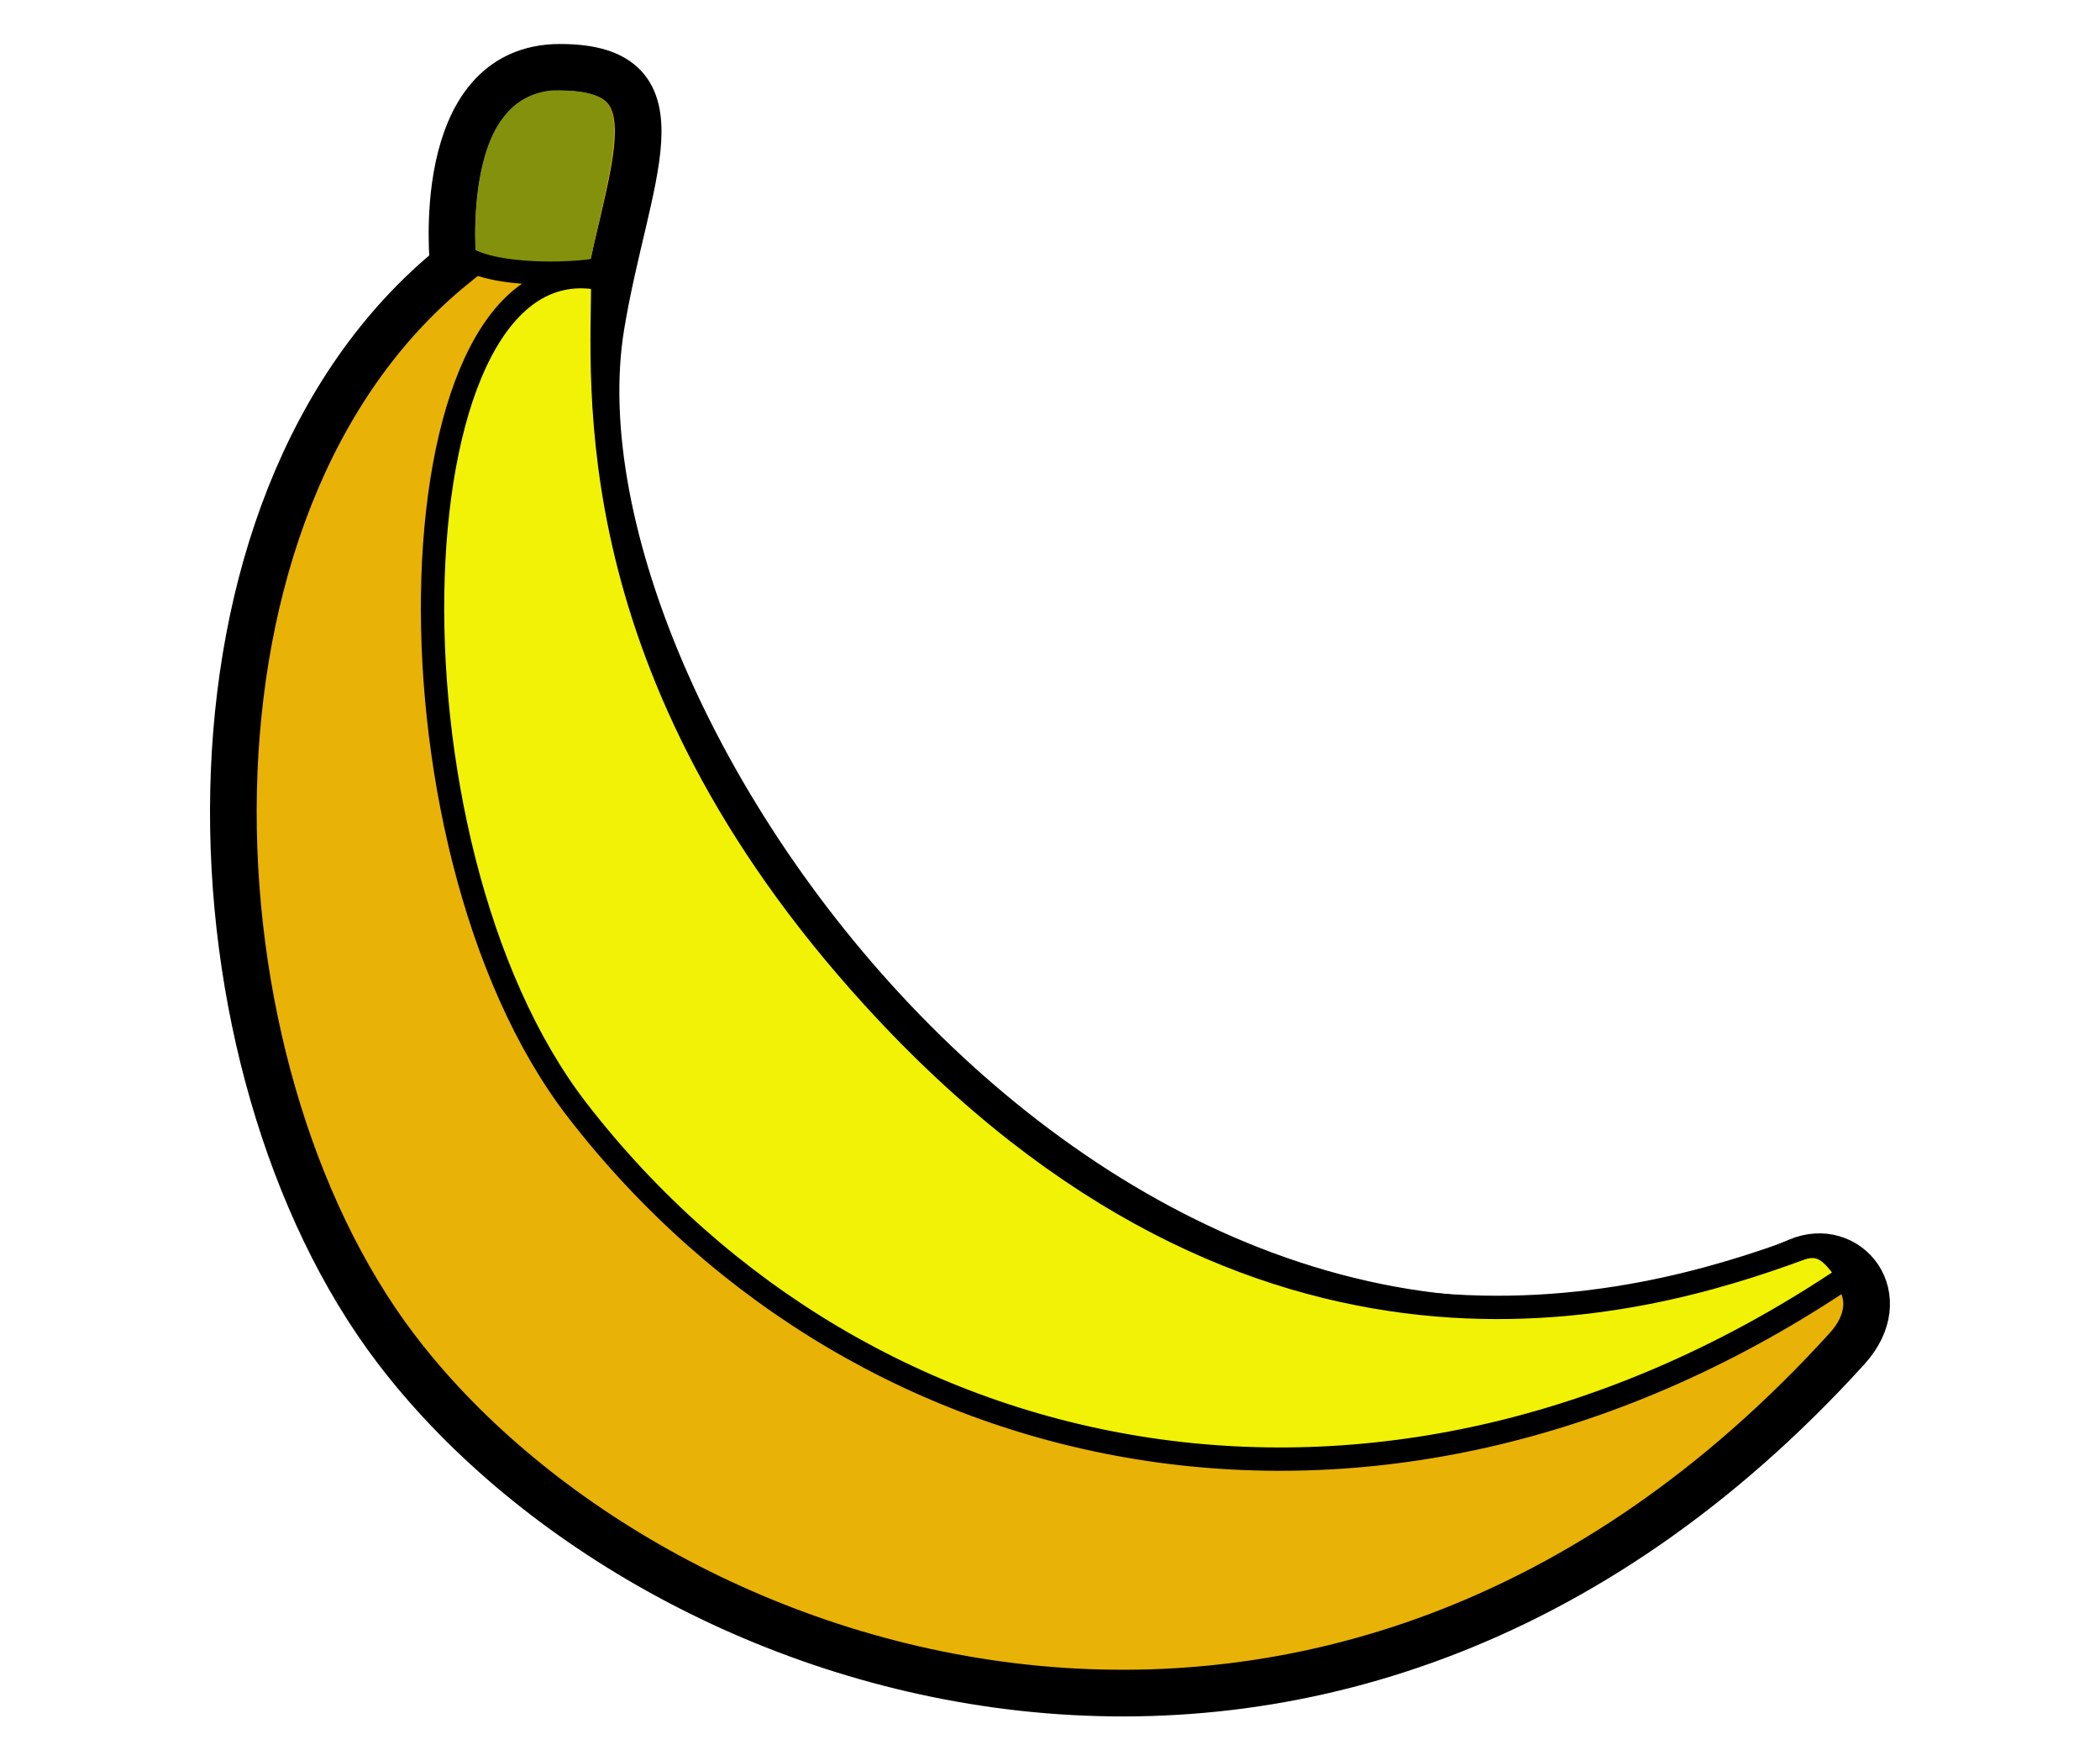<?xml version="1.0" ?><svg width="30px" height="25px" viewBox="0 0 150 150" id="ART" xmlns="http://www.w3.org/2000/svg"><defs><style>.cls-1{fill:#e8b207;stroke-width:4px;}.cls-1,.cls-3,.cls-4{stroke:#000;stroke-miterlimit:10;}.cls-2{fill:#84910c;}.cls-3{fill:none;}.cls-3,.cls-4{stroke-width:2px;}.cls-4{fill:#f1f206;}</style></defs><title/><path class="cls-1" d="M23.86,22.77C-1.41,43.27.53,91.37,18.94,115.59c21.9,28.81,80.15,48.65,124.37,0,4.08-4.49,0-9.31-4.2-7.5C82,132.69,30.84,62.59,36.52,27.94,38.63,15.11,44,5.77,33,5.77S23.86,22.77,23.86,22.77Z" data-name="&lt;Path&gt;" id="_Path_"/><path class="cls-2" d="M31.38,22.69a11.85,11.85,0,0,1-5.62-1.23c-.13-2.51,0-8.57,2.49-11.53a5.71,5.71,0,0,1,4.27-2.19c2,0,3.79.2,4.59,1.19,1.2,1.47.13,6.22-.95,10.84-.18.76-.35,1.66-.53,2.45A15.27,15.27,0,0,1,31.38,22.69Z"/><path class="cls-3" d="M24.31,21.66c2.31,2.28,11,1.91,12.84,1.25"/><path class="cls-4" d="M36.67,23.92C18.59,20,16.67,72.13,34.5,95.17c24.71,31.92,69.5,40.83,109,14.1-1.17-1.34-2-3.06-4.24-2.24-13.63,5-46.42,14.64-79.4-21.55C34.29,57.43,36.67,32.83,36.67,23.92Z"/></svg>